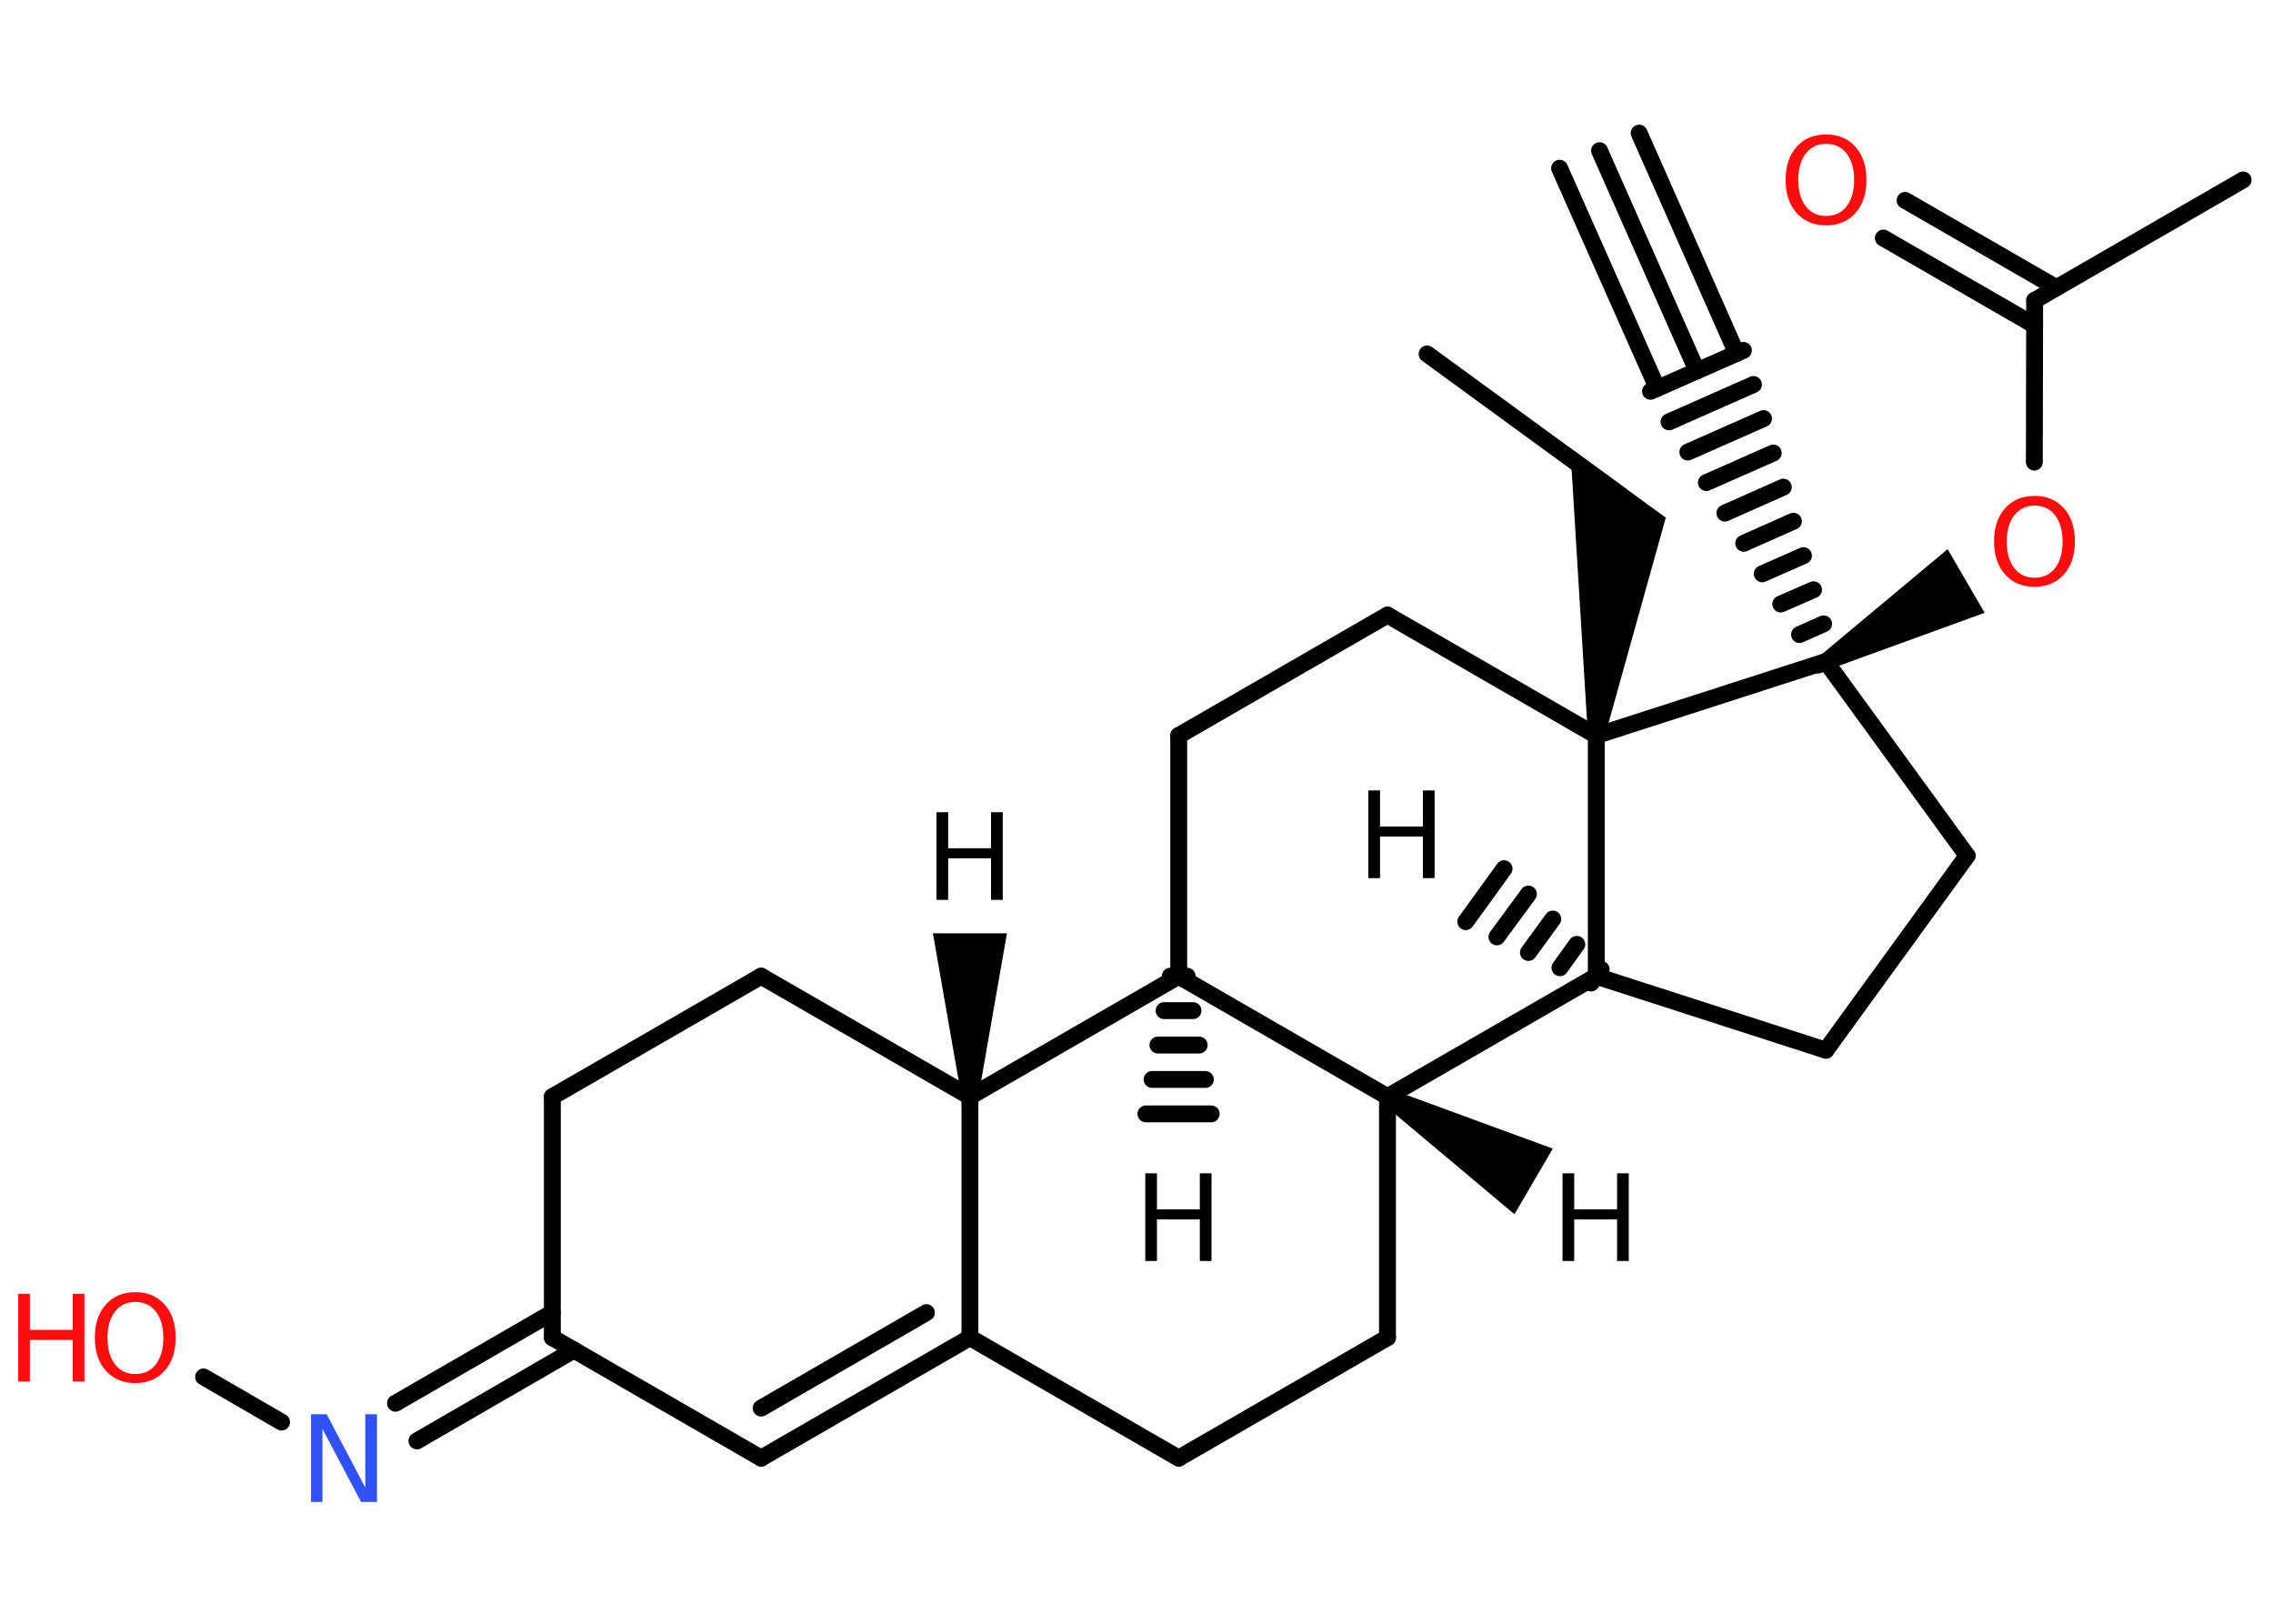 <?xml version='1.0' encoding='UTF-8'?>
<!DOCTYPE svg PUBLIC "-//W3C//DTD SVG 1.1//EN" "http://www.w3.org/Graphics/SVG/1.1/DTD/svg11.dtd">
<svg version='1.2' xmlns='http://www.w3.org/2000/svg' xmlns:xlink='http://www.w3.org/1999/xlink' width='70.0mm' height='50.0mm' viewBox='0 0 70.0 50.0'>
  <desc>Generated by the Chemistry Development Kit (http://github.com/cdk)</desc>
  <g stroke-linecap='round' stroke-linejoin='round' stroke='#000000' stroke-width='.52' fill='#000000'>
    <rect x='.0' y='.0' width='70.0' height='50.0' fill='#FFFFFF' stroke='none'/>
    <g id='mol1' class='mol'>
      <g id='mol1bnd1' class='bond'>
        <line x1='49.0' y1='30.27' x2='49.31' y2='29.85'/>
        <line x1='48.04' y1='29.8' x2='48.56' y2='29.08'/>
        <line x1='47.07' y1='29.33' x2='47.82' y2='28.3'/>
        <line x1='46.1' y1='28.85' x2='47.07' y2='27.53'/>
        <line x1='45.14' y1='28.38' x2='46.32' y2='26.75'/>
      </g>
      <line id='mol1bnd2' class='bond' x1='49.16' y1='30.06' x2='56.23' y2='32.34'/>
      <line id='mol1bnd3' class='bond' x1='56.23' y1='32.34' x2='60.58' y2='26.35'/>
      <line id='mol1bnd4' class='bond' x1='60.58' y1='26.35' x2='56.23' y2='20.37'/>
      <path id='mol1bnd5' class='bond' d='M56.1 20.15l.26 .45l4.76 -1.73l-.57 -.98l-.57 -.98z' stroke='none'/>
      <line id='mol1bnd6' class='bond' x1='62.65' y1='14.23' x2='62.66' y2='9.25'/>
      <line id='mol1bnd7' class='bond' x1='62.66' y1='9.25' x2='69.08' y2='5.54'/>
      <g id='mol1bnd8' class='bond'>
        <line x1='62.66' y1='10.02' x2='58.0' y2='7.33'/>
        <line x1='63.33' y1='8.86' x2='58.67' y2='6.17'/>
      </g>
      <g id='mol1bnd9' class='bond'>
        <line x1='55.99' y1='20.48' x2='56.46' y2='20.27'/>
        <line x1='55.42' y1='19.54' x2='56.16' y2='19.21'/>
        <line x1='54.84' y1='18.6' x2='55.85' y2='18.16'/>
        <line x1='54.27' y1='17.67' x2='55.54' y2='17.11'/>
        <line x1='53.7' y1='16.73' x2='55.23' y2='16.05'/>
        <line x1='53.12' y1='15.8' x2='54.92' y2='15.0'/>
        <line x1='52.55' y1='14.86' x2='54.61' y2='13.95'/>
        <line x1='51.98' y1='13.92' x2='54.31' y2='12.89'/>
        <line x1='51.4' y1='12.99' x2='54.0' y2='11.84'/>
        <line x1='50.83' y1='12.05' x2='53.69' y2='10.79'/>
      </g>
      <g id='mol1bnd10' class='bond'>
        <line x1='52.26' y1='11.42' x2='49.26' y2='4.64'/>
        <line x1='51.04' y1='11.96' x2='48.03' y2='5.18'/>
        <line x1='53.48' y1='10.88' x2='50.48' y2='4.1'/>
      </g>
      <line id='mol1bnd11' class='bond' x1='56.23' y1='20.37' x2='49.16' y2='22.65'/>
      <line id='mol1bnd12' class='bond' x1='49.16' y1='30.06' x2='49.16' y2='22.65'/>
      <path id='mol1bnd13' class='bond' d='M48.9 22.62l.52 .06l1.88 -6.74l-1.32 -.96l-1.62 -1.18z' stroke='none'/>
      <line id='mol1bnd14' class='bond' x1='49.94' y1='15.27' x2='43.95' y2='10.9'/>
      <line id='mol1bnd15' class='bond' x1='49.16' y1='22.65' x2='42.73' y2='18.94'/>
      <line id='mol1bnd16' class='bond' x1='42.73' y1='18.94' x2='36.3' y2='22.65'/>
      <line id='mol1bnd17' class='bond' x1='36.3' y1='22.65' x2='36.3' y2='30.06'/>
      <g id='mol1bnd18' class='bond'>
        <line x1='36.56' y1='30.06' x2='36.04' y2='30.06'/>
        <line x1='36.74' y1='31.12' x2='35.85' y2='31.12'/>
        <line x1='36.93' y1='32.18' x2='35.66' y2='32.18'/>
        <line x1='37.12' y1='33.24' x2='35.48' y2='33.24'/>
        <line x1='37.3' y1='34.3' x2='35.29' y2='34.3'/>
      </g>
      <line id='mol1bnd19' class='bond' x1='36.3' y1='30.06' x2='29.87' y2='33.77'/>
      <path id='mol1bnd20' class='bond' d='M29.61 33.77h.52l.88 -5.03h-1.14h-1.14z' stroke='none'/>
      <line id='mol1bnd21' class='bond' x1='29.87' y1='33.77' x2='23.44' y2='30.06'/>
      <line id='mol1bnd22' class='bond' x1='23.44' y1='30.06' x2='17.01' y2='33.77'/>
      <line id='mol1bnd23' class='bond' x1='17.01' y1='33.77' x2='17.01' y2='41.19'/>
      <line id='mol1bnd24' class='bond' x1='17.01' y1='41.19' x2='23.44' y2='44.9'/>
      <g id='mol1bnd25' class='bond'>
        <line x1='23.44' y1='44.9' x2='29.87' y2='41.19'/>
        <line x1='23.44' y1='43.36' x2='28.53' y2='40.42'/>
      </g>
      <line id='mol1bnd26' class='bond' x1='29.87' y1='33.77' x2='29.87' y2='41.19'/>
      <line id='mol1bnd27' class='bond' x1='29.87' y1='41.19' x2='36.3' y2='44.9'/>
      <line id='mol1bnd28' class='bond' x1='36.3' y1='44.9' x2='42.73' y2='41.19'/>
      <line id='mol1bnd29' class='bond' x1='42.73' y1='41.19' x2='42.73' y2='33.77'/>
      <line id='mol1bnd30' class='bond' x1='49.16' y1='30.06' x2='42.73' y2='33.77'/>
      <line id='mol1bnd31' class='bond' x1='36.3' y1='30.06' x2='42.73' y2='33.77'/>
      <path id='mol1bnd32' class='bond' d='M42.86 33.55l-.26 .45l4.04 3.39l.59 -1.01l.59 -1.01z' stroke='none'/>
      <g id='mol1bnd33' class='bond'>
        <line x1='17.68' y1='41.57' x2='12.84' y2='44.37'/>
        <line x1='17.01' y1='40.42' x2='12.18' y2='43.21'/>
      </g>
      <line id='mol1bnd34' class='bond' x1='8.67' y1='43.79' x2='6.27' y2='42.4'/>
      <path id='mol1atm1' class='atom' d='M42.14 24.34h.36v1.11h1.32v-1.11h.36v2.7h-.36v-1.28h-1.32v1.28h-.36v-2.7z' stroke='none'/>
      <path id='mol1atm6' class='atom' d='M62.66 15.57q-.4 .0 -.63 .3q-.23 .3 -.23 .81q.0 .51 .23 .81q.23 .3 .63 .3q.4 .0 .63 -.3q.23 -.3 .23 -.81q.0 -.51 -.23 -.81q-.23 -.3 -.63 -.3zM62.66 15.27q.56 .0 .9 .38q.34 .38 .34 1.02q.0 .64 -.34 1.02q-.34 .38 -.9 .38q-.57 .0 -.91 -.38q-.34 -.38 -.34 -1.02q.0 -.64 .34 -1.02q.34 -.38 .91 -.38z' stroke='none' fill='#FF0D0D'/>
      <path id='mol1atm9' class='atom' d='M56.24 4.43q-.4 .0 -.63 .3q-.23 .3 -.23 .81q.0 .51 .23 .81q.23 .3 .63 .3q.4 .0 .63 -.3q.23 -.3 .23 -.81q.0 -.51 -.23 -.81q-.23 -.3 -.63 -.3zM56.24 4.14q.56 .0 .9 .38q.34 .38 .34 1.02q.0 .64 -.34 1.02q-.34 .38 -.9 .38q-.57 .0 -.91 -.38q-.34 -.38 -.34 -1.02q.0 -.64 .34 -1.02q.34 -.38 .91 -.38z' stroke='none' fill='#FF0D0D'/>
      <path id='mol1atm18' class='atom' d='M35.27 36.13h.36v1.11h1.32v-1.11h.36v2.7h-.36v-1.28h-1.32v1.28h-.36v-2.7z' stroke='none'/>
      <path id='mol1atm20' class='atom' d='M28.84 25.01h.36v1.11h1.32v-1.11h.36v2.7h-.36v-1.28h-1.32v1.28h-.36v-2.7z' stroke='none'/>
      <path id='mol1atm29' class='atom' d='M48.12 36.13h.36v1.11h1.32v-1.11h.36v2.7h-.36v-1.28h-1.32v1.28h-.36v-2.7z' stroke='none'/>
      <path id='mol1atm30' class='atom' d='M9.57 43.55h.49l1.19 2.26v-2.26h.36v2.7h-.49l-1.19 -2.25v2.25h-.35v-2.7z' stroke='none' fill='#3050F8'/>
      <g id='mol1atm31' class='atom'>
        <path d='M4.17 40.09q-.4 .0 -.63 .3q-.23 .3 -.23 .81q.0 .51 .23 .81q.23 .3 .63 .3q.4 .0 .63 -.3q.23 -.3 .23 -.81q.0 -.51 -.23 -.81q-.23 -.3 -.63 -.3zM4.17 39.79q.56 .0 .9 .38q.34 .38 .34 1.02q.0 .64 -.34 1.02q-.34 .38 -.9 .38q-.57 .0 -.91 -.38q-.34 -.38 -.34 -1.02q.0 -.64 .34 -1.02q.34 -.38 .91 -.38z' stroke='none' fill='#FF0D0D'/>
        <path d='M.56 39.84h.36v1.11h1.32v-1.11h.36v2.7h-.36v-1.28h-1.32v1.28h-.36v-2.7z' stroke='none' fill='#FF0D0D'/>
      </g>
    </g>
  </g>
</svg>
